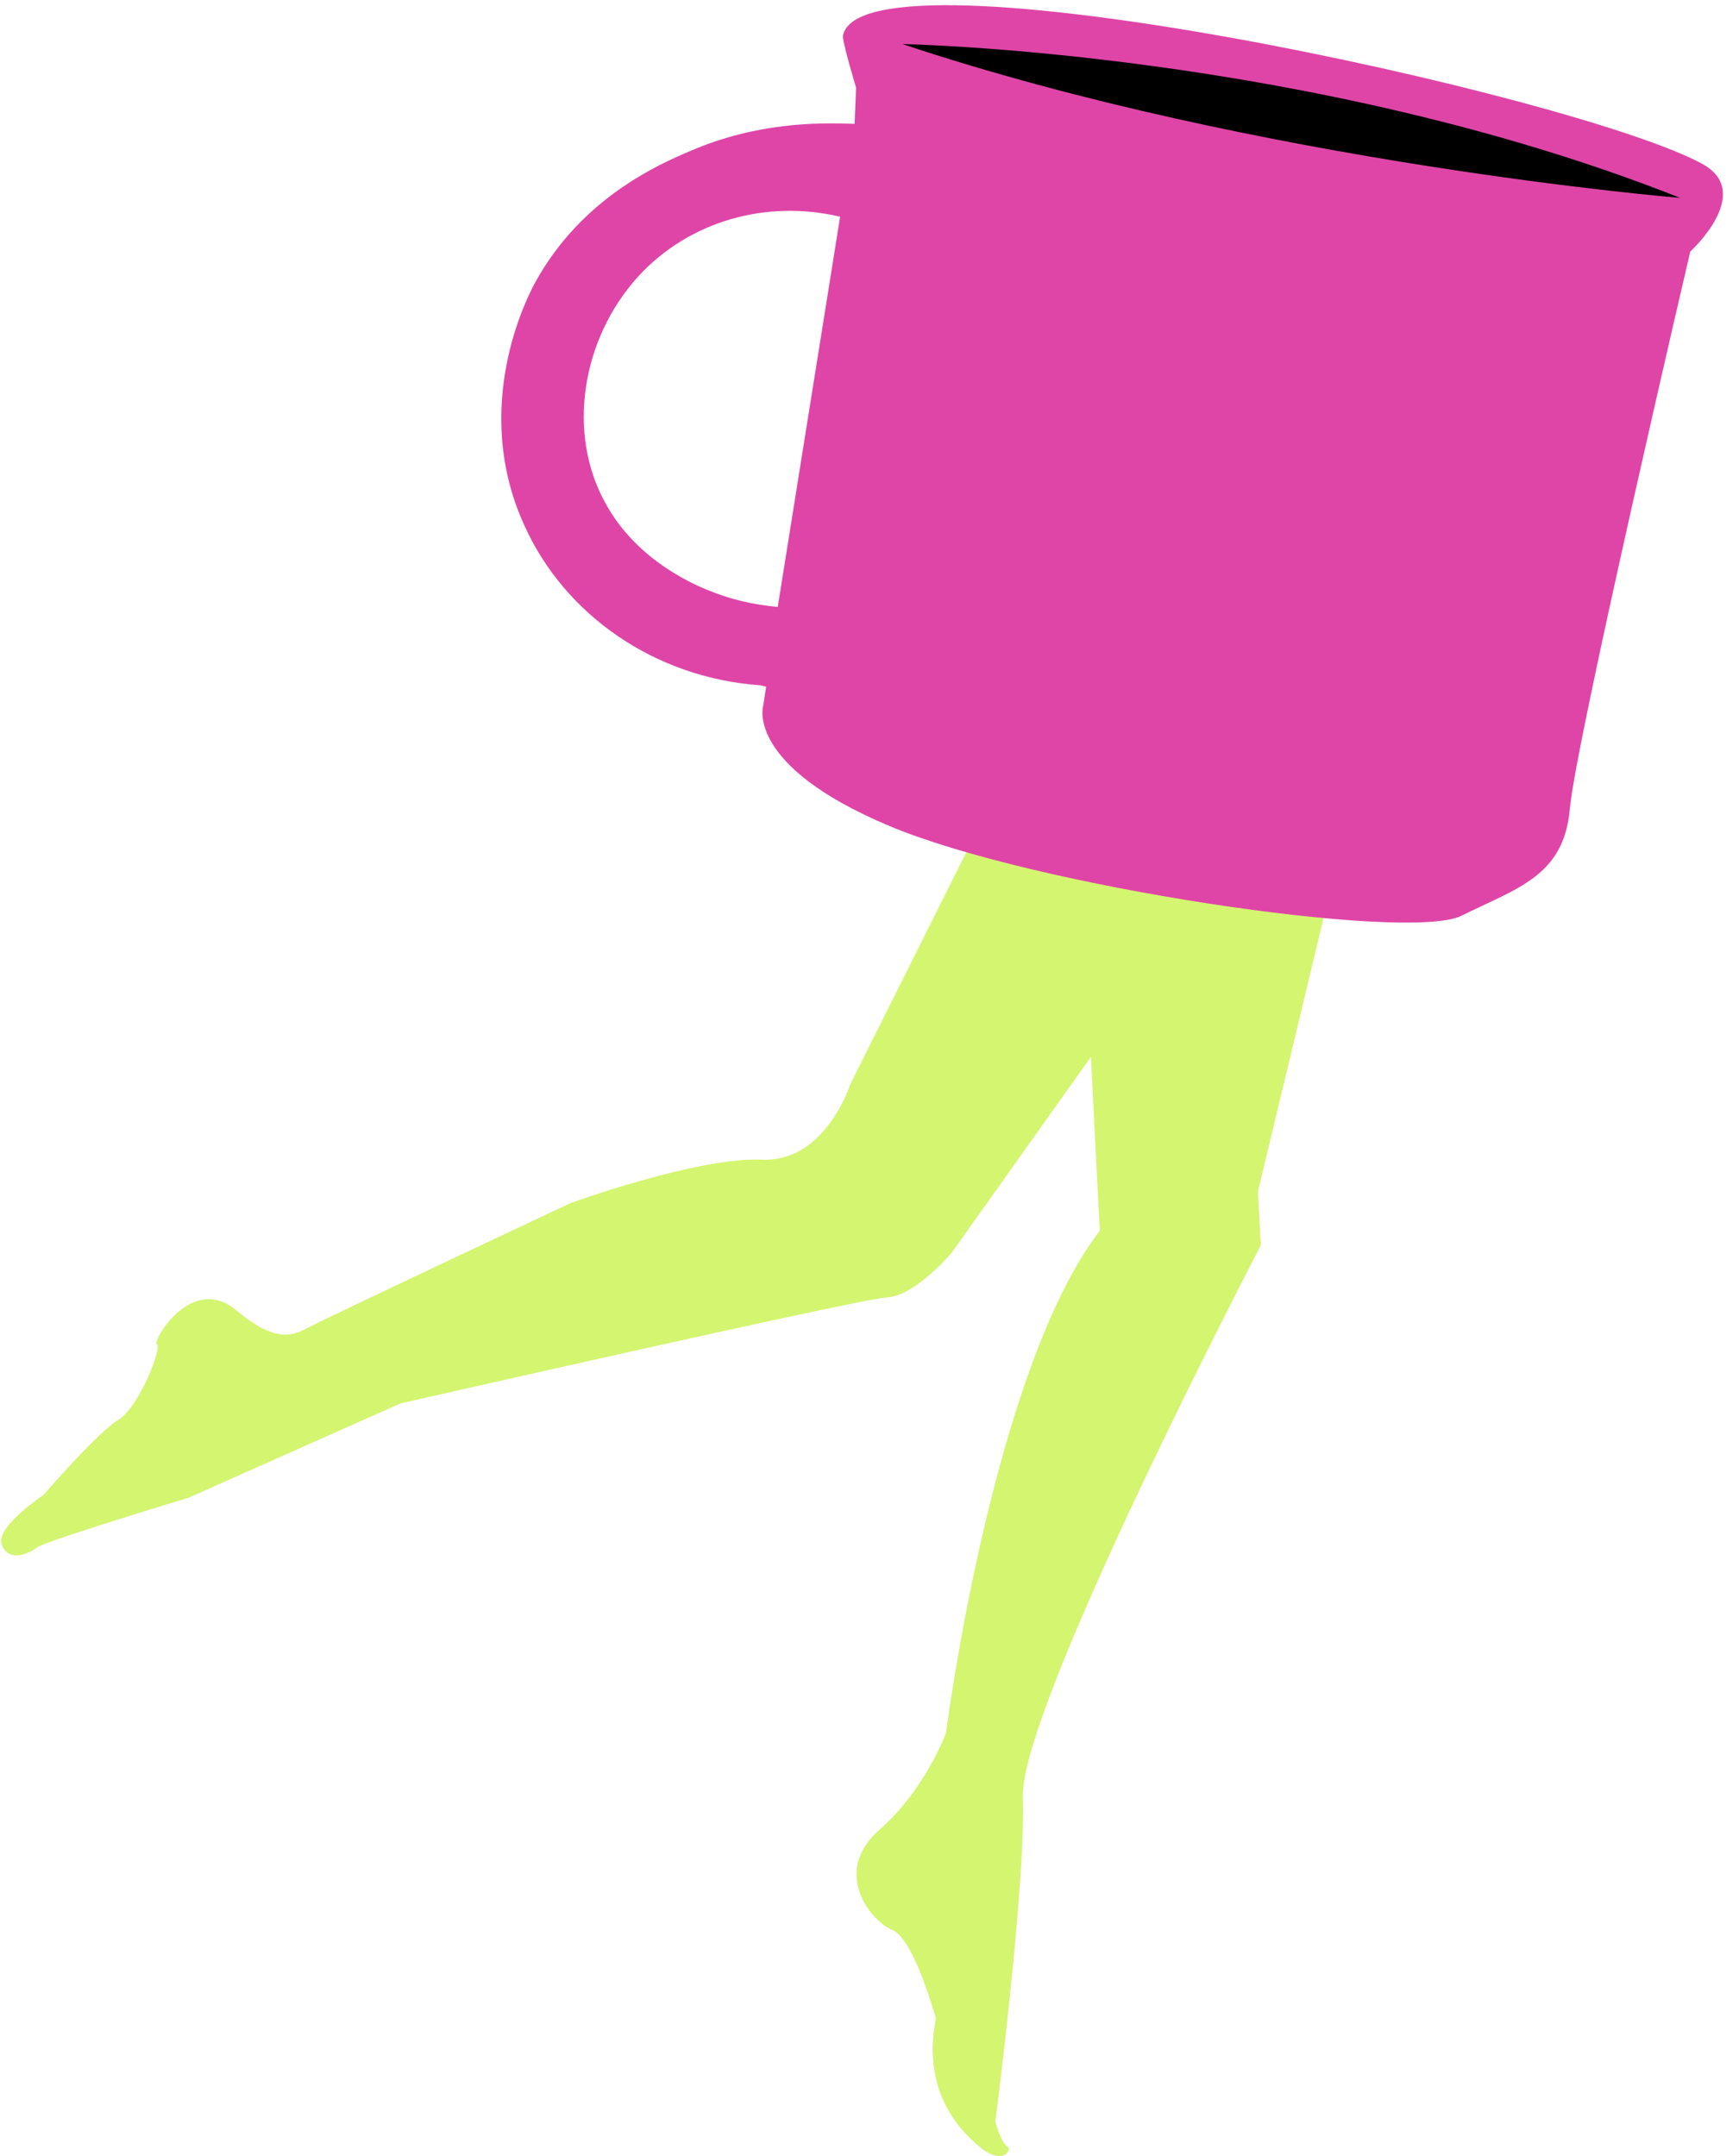 <svg width="321" height="401" viewBox="0 0 321 401" fill="none" xmlns="http://www.w3.org/2000/svg">
<path d="M180.258 157.136L179.718 158.485L158.133 201.655C158.133 201.655 153.546 216.225 141.674 215.686C129.802 215.146 106.059 223.78 106.059 223.78C106.059 223.78 61.269 244.826 58.301 246.445C55.333 247.794 52.365 250.762 44.001 243.747C35.637 236.731 28.352 249.413 29.161 249.952C30.241 250.492 25.923 261.554 22.146 263.983C18.369 266.141 8.116 278.013 8.116 278.013C8.116 278.013 -0.788 283.949 0.291 287.187C1.37 290.425 4.878 289.345 7.036 287.727C9.195 286.377 35.097 278.553 35.097 278.553L74.49 261.015C74.49 261.015 161.101 241.318 164.878 241.318C170.275 241.048 177.02 232.954 177.02 232.954L218.841 174.134L201.303 152.819" fill="#D4F570"/>
<path d="M200.494 158.755L248.252 161.993L233.951 221.622L234.491 231.605C234.491 231.605 189.702 317.406 190.241 334.135C190.781 350.863 185.115 394.574 185.115 394.574C185.115 394.574 186.194 398.621 187.273 399.16C188.353 399.7 186.734 402.668 182.687 399.7C178.639 396.462 171.354 389.177 174.052 375.417C174.052 375.417 170.005 360.577 165.958 358.958C161.911 357.339 154.626 348.165 163.53 340.341C172.164 332.786 175.941 322.263 175.941 322.263C175.941 322.263 184.575 254.809 204.542 228.907C204.542 228.907 201.574 173.595 201.304 157.406" fill="#D4F570"/>
<path d="M291.961 150.391C293.041 137.979 314.356 46.781 314.356 46.781C314.356 46.781 326.228 35.989 316.784 30.593C294.12 17.911 160.561 -11.229 156.784 6.579C156.514 7.388 159.212 16.292 159.212 16.292L158.942 23.038C151.927 22.768 140.595 22.768 128.183 28.164C122.517 30.593 108.217 36.798 99.583 52.447C98.234 54.876 87.441 75.382 97.424 97.507C104.979 114.505 121.978 126.107 141.404 127.456L142.484 127.726L141.944 131.234C141.944 131.234 138.436 142.296 165.418 153.628C192.399 164.961 261.472 175.214 271.725 170.357C281.978 165.23 290.882 163.072 291.961 150.391ZM132.77 110.188C129.802 109.109 118.47 104.522 112.534 93.46C105.519 80.778 107.947 63.24 118.74 51.368C128.183 41.115 142.484 37.068 156.244 40.306L144.642 112.886C141.944 112.616 137.627 112.077 132.77 110.188Z" fill="#DF45A7"/>
<path d="M167.846 8.198C167.846 8.198 243.664 9.547 312.467 36.798C312.197 36.798 234.221 30.323 167.846 8.198Z" fill="black"/>
</svg>
